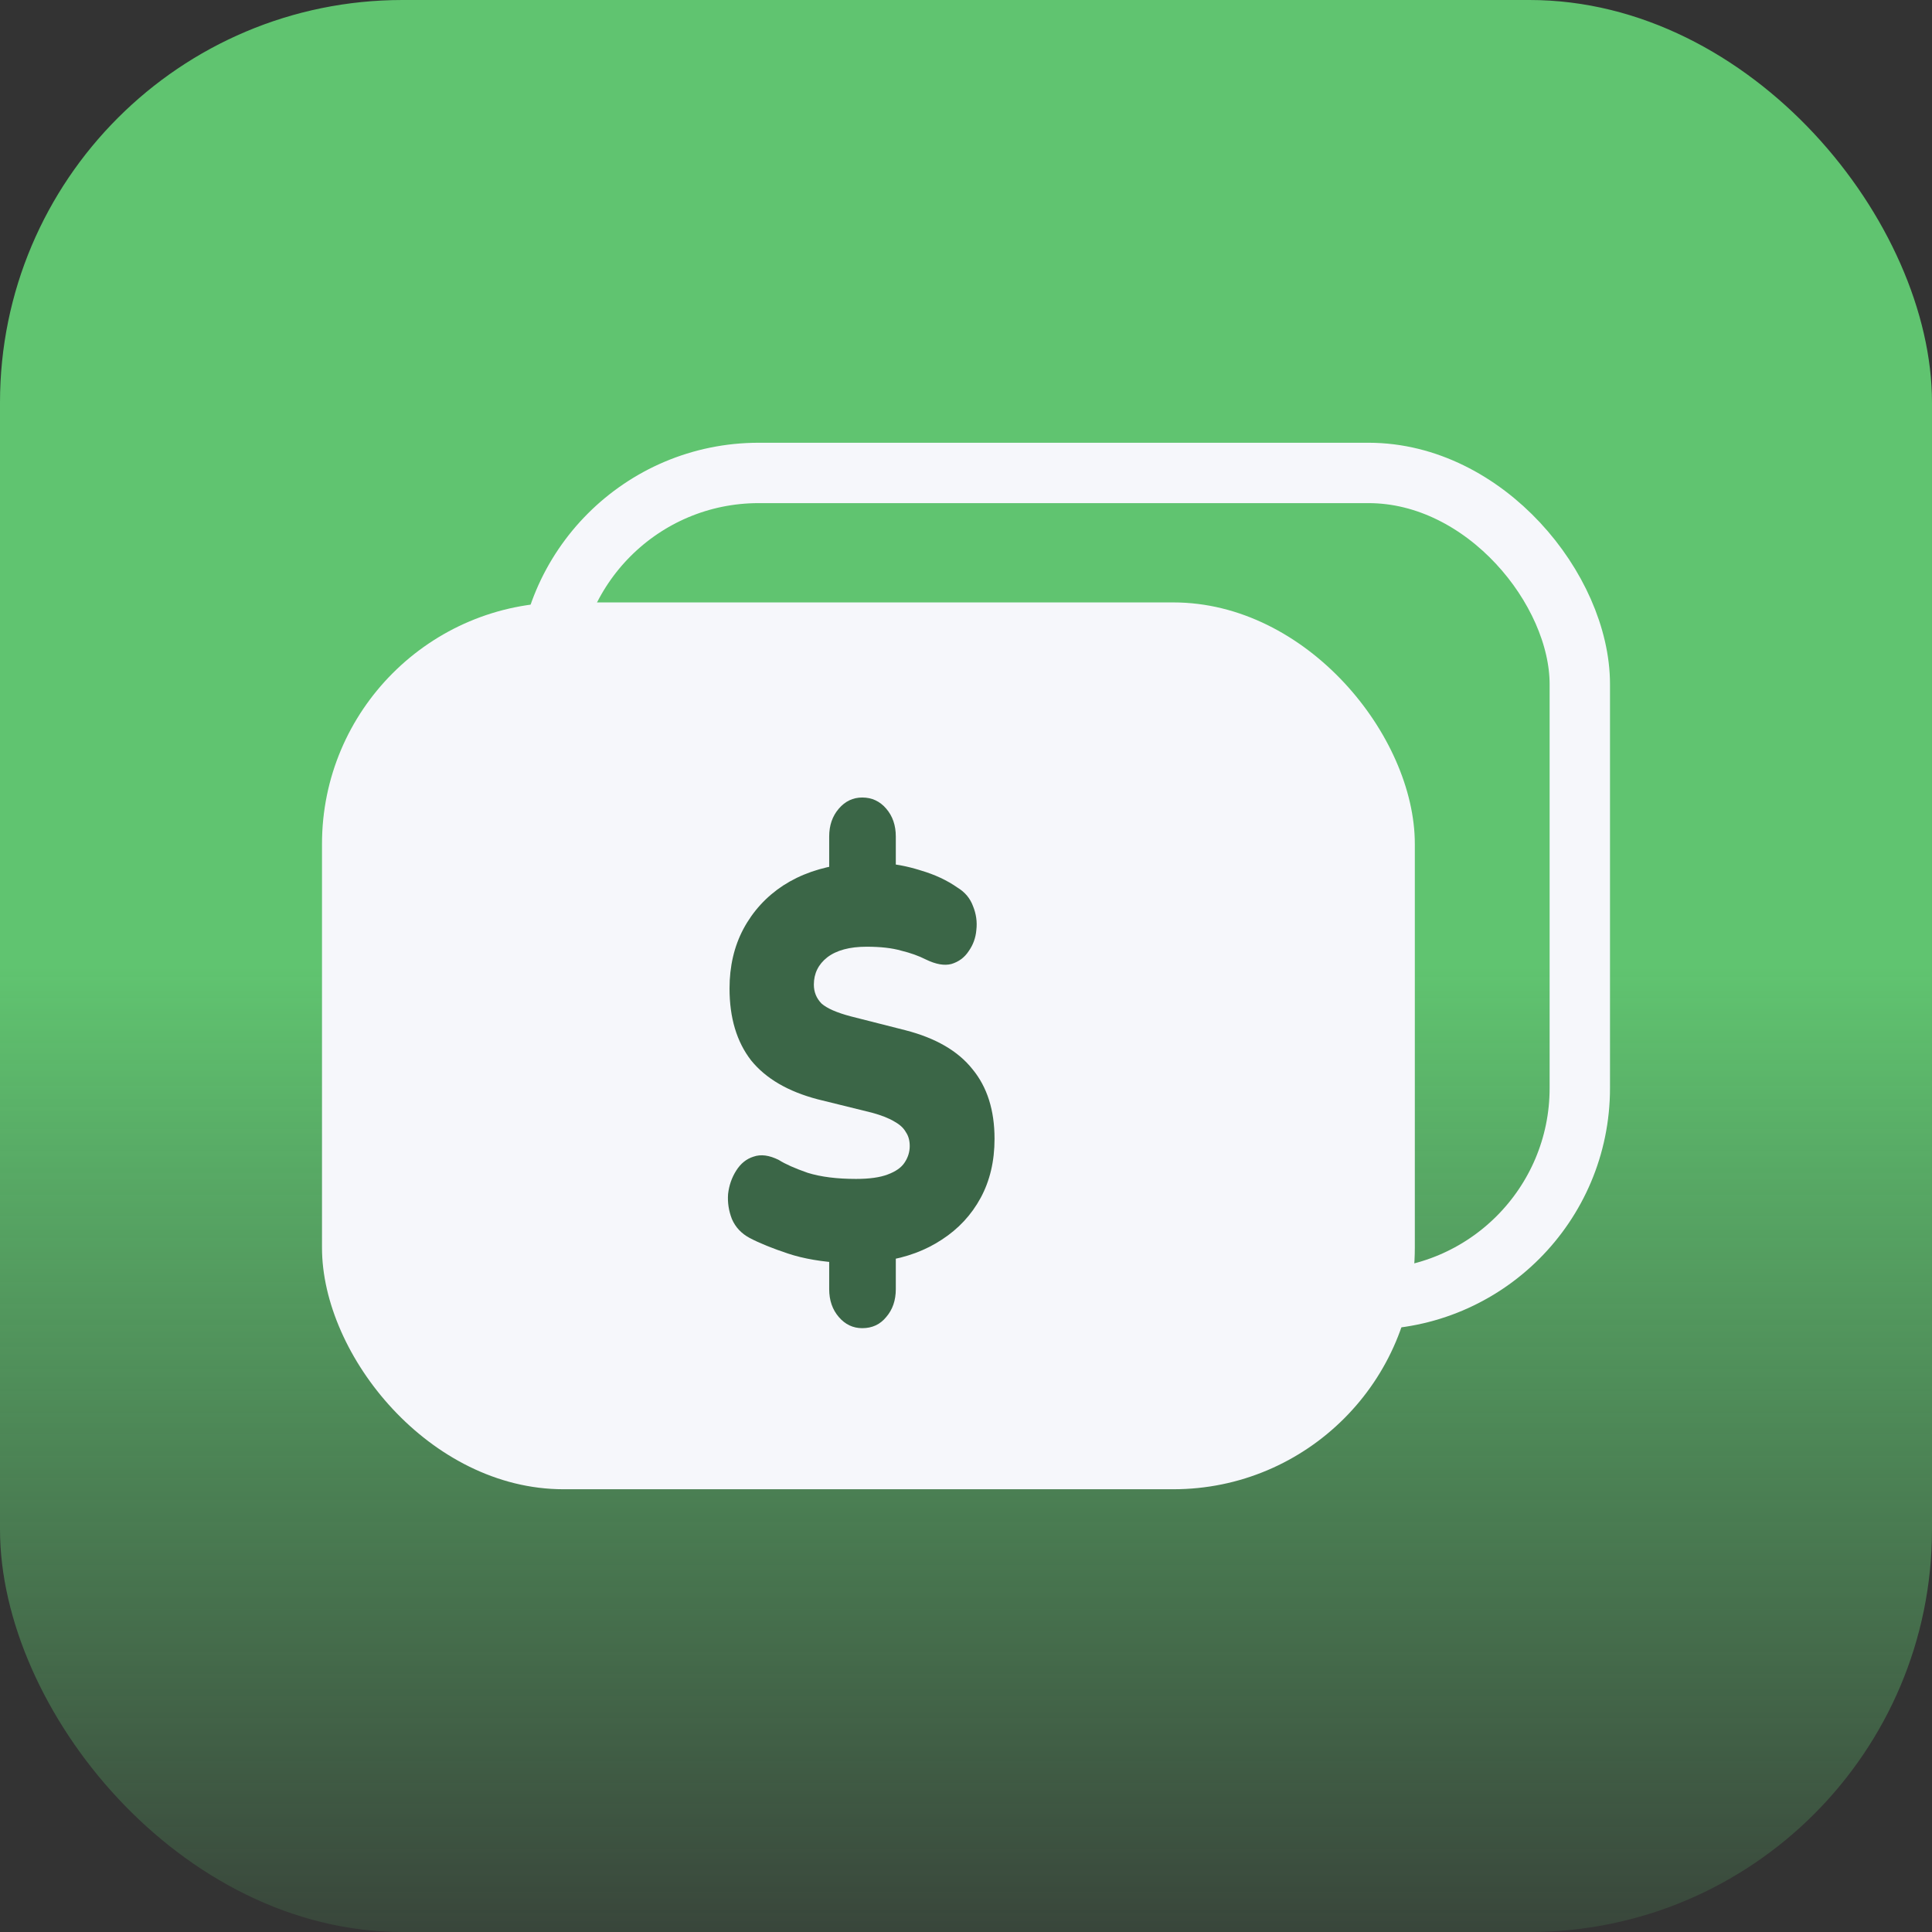 <svg width="48" height="48" viewBox="0 0 48 48" fill="none" xmlns="http://www.w3.org/2000/svg">
<rect x="0" y="0" width="48" height="48" fill="#333333" stroke="none"/>
<rect width="48" height="48" rx="10" fill="url(#paint0_linear_1490_931)"/>
<rect x="13.599" y="11.75" width="25.651" height="20.533" rx="5.25" stroke="#F6F7FB" stroke-width="1.5"/>
<rect x="8" y="14.967" width="27.151" height="22.033" rx="6" fill="#F6F7FB"/>
<path d="M21.423 32.998C21.193 32.998 20.998 32.906 20.84 32.721C20.681 32.537 20.601 32.306 20.601 32.029V31.006L20.959 31.379C20.427 31.352 19.966 31.273 19.577 31.144C19.188 31.015 18.871 30.886 18.625 30.757C18.418 30.646 18.271 30.489 18.184 30.286C18.105 30.083 18.073 29.876 18.089 29.664C18.113 29.452 18.18 29.258 18.291 29.083C18.402 28.907 18.545 28.792 18.72 28.737C18.903 28.672 19.113 28.7 19.351 28.82C19.51 28.921 19.748 29.027 20.066 29.138C20.391 29.239 20.792 29.29 21.268 29.29C21.602 29.29 21.863 29.253 22.054 29.18C22.253 29.106 22.391 29.009 22.471 28.889C22.558 28.76 22.602 28.622 22.602 28.474C22.602 28.336 22.57 28.22 22.506 28.128C22.451 28.027 22.356 27.939 22.221 27.865C22.086 27.782 21.899 27.709 21.661 27.644L20.316 27.312C19.577 27.118 19.026 26.796 18.66 26.344C18.303 25.882 18.125 25.288 18.125 24.559C18.125 24.006 18.24 23.512 18.47 23.079C18.708 22.636 19.038 22.276 19.458 22C19.887 21.723 20.387 21.548 20.959 21.474L20.601 21.709V20.782C20.601 20.506 20.681 20.275 20.84 20.091C20.998 19.906 21.193 19.814 21.423 19.814C21.661 19.814 21.86 19.906 22.018 20.091C22.177 20.275 22.256 20.506 22.256 20.782V21.709L21.899 21.446C22.201 21.456 22.526 21.515 22.876 21.626C23.225 21.728 23.531 21.871 23.793 22.055C23.975 22.166 24.102 22.318 24.174 22.512C24.253 22.705 24.281 22.904 24.257 23.106C24.241 23.3 24.177 23.475 24.066 23.632C23.963 23.789 23.82 23.895 23.638 23.95C23.463 23.996 23.253 23.959 23.007 23.84C22.824 23.747 22.618 23.674 22.387 23.618C22.165 23.554 21.879 23.521 21.53 23.521C21.109 23.521 20.784 23.609 20.554 23.784C20.331 23.959 20.22 24.186 20.22 24.462C20.22 24.647 20.284 24.803 20.411 24.933C20.546 25.052 20.788 25.159 21.137 25.251L22.495 25.596C23.249 25.79 23.804 26.113 24.162 26.565C24.527 27.008 24.709 27.584 24.709 28.294C24.709 28.848 24.594 29.336 24.364 29.761C24.134 30.185 23.812 30.531 23.4 30.798C22.995 31.066 22.522 31.241 21.983 31.324L22.256 30.992V32.029C22.256 32.306 22.177 32.537 22.018 32.721C21.867 32.906 21.669 32.998 21.423 32.998Z" fill="#3B6647"/>
<defs>
<linearGradient id="paint0_linear_1490_931" x1="24" y1="24" x2="24" y2="51.6" gradientUnits="userSpaceOnUse">
<stop stop-color="#60C470"/>
<stop offset="1" stop-color="#60C470" stop-opacity="0"/>
</linearGradient>
</defs>
</svg>

